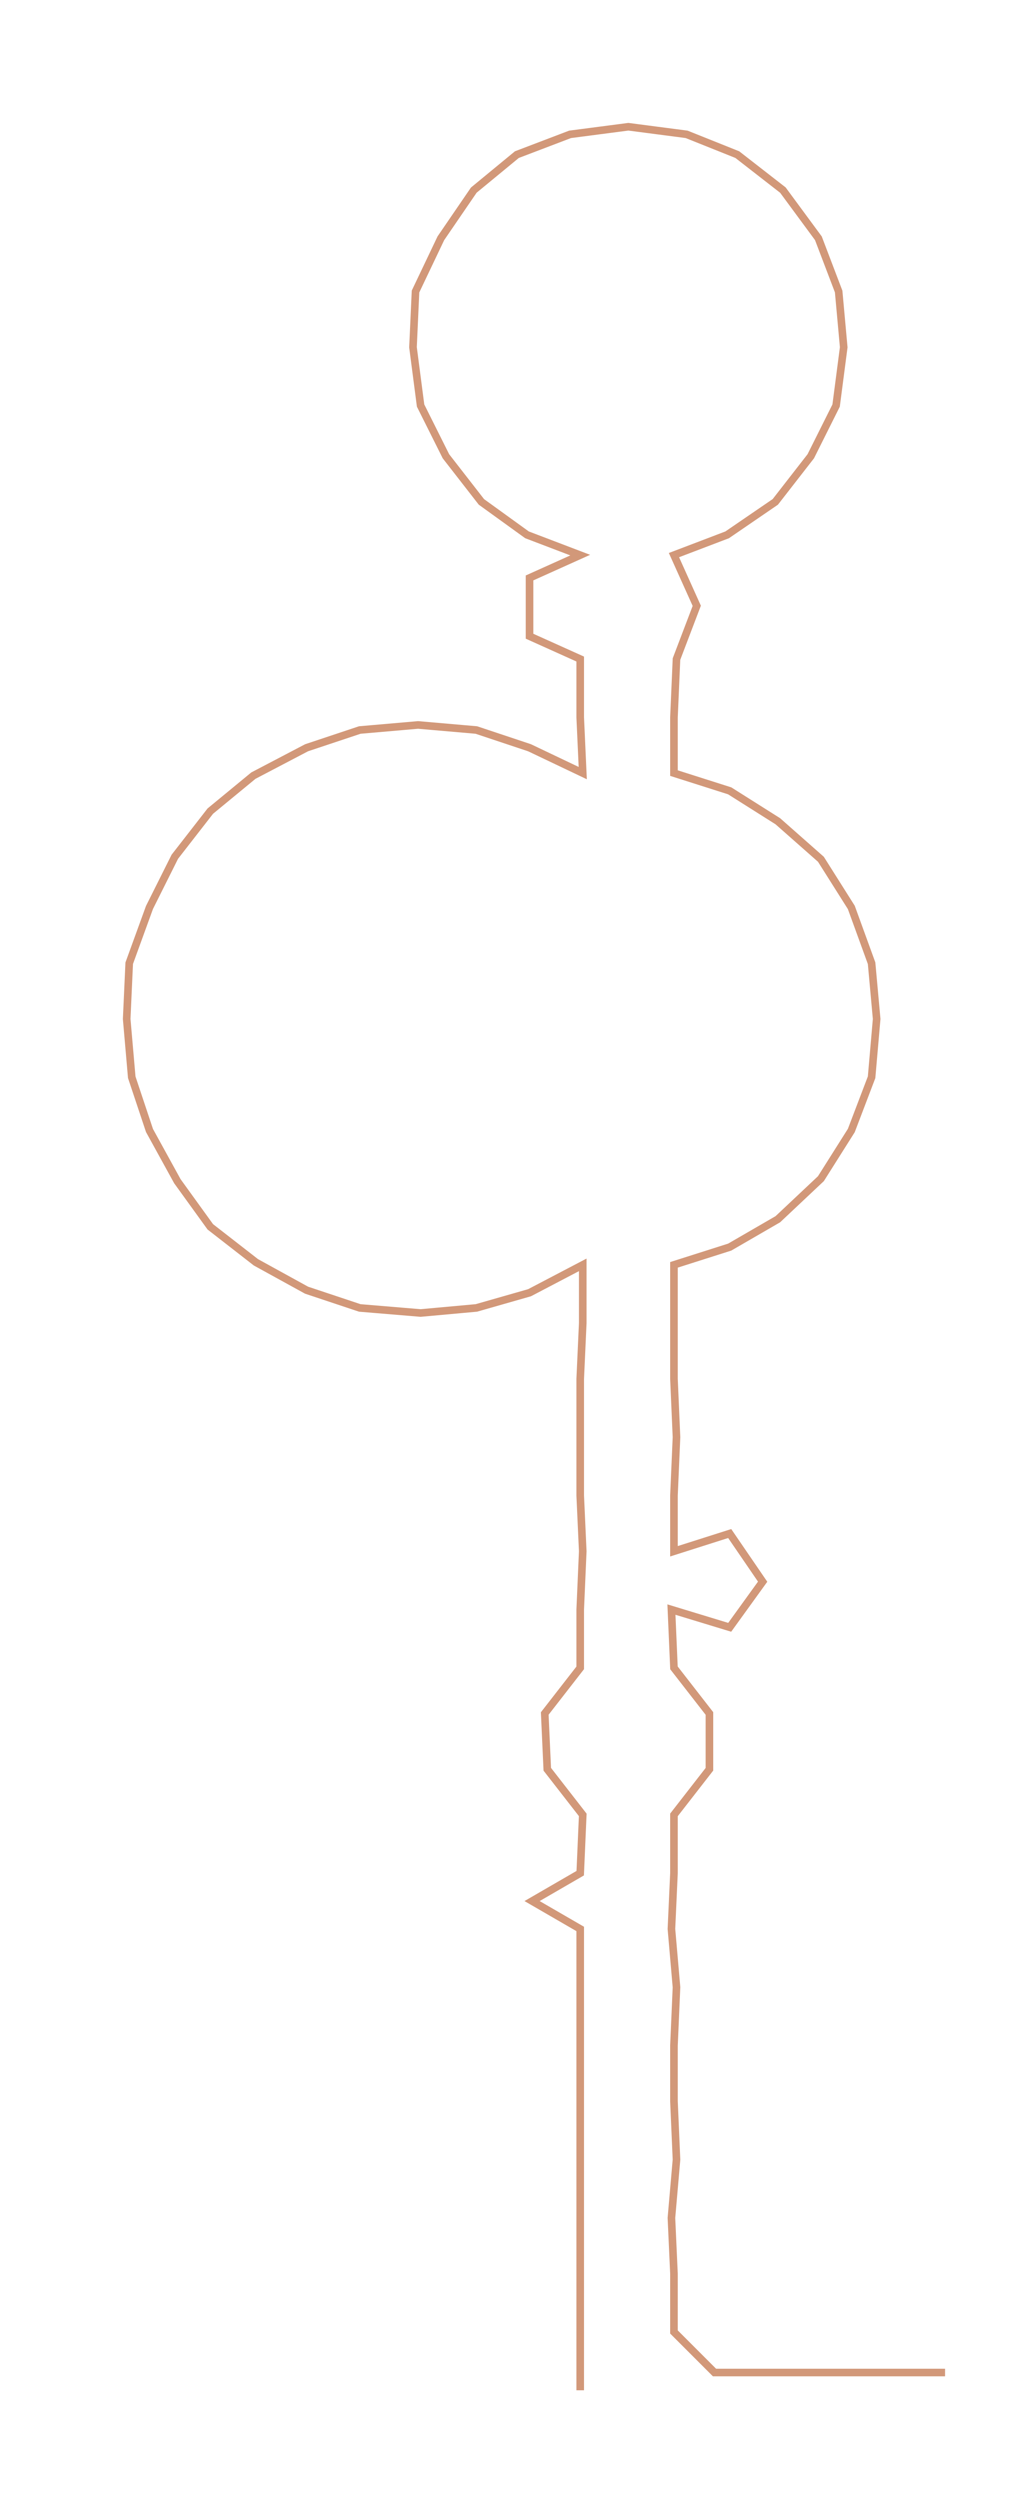 <ns0:svg xmlns:ns0="http://www.w3.org/2000/svg" width="121.966px" height="300px" viewBox="0 0 400.996 986.327"><ns0:path style="stroke:#d29879;stroke-width:3px;fill:none;" d="M229 943 L229 943 L229 920 L229 897 L229 875 L229 852 L229 829 L229 807 L229 784 L229 761 L210 750 L229 739 L230 716 L216 698 L215 676 L229 658 L229 635 L230 612 L229 590 L229 567 L229 544 L230 522 L230 499 L209 510 L188 516 L166 518 L142 516 L121 509 L101 498 L83 484 L70 466 L59 446 L52 425 L50 402 L51 380 L59 358 L69 338 L83 320 L100 306 L121 295 L142 288 L165 286 L188 288 L209 295 L230 305 L229 283 L229 260 L209 251 L209 228 L229 219 L208 211 L190 198 L176 180 L166 160 L163 137 L164 115 L174 94 L187 75 L204 61 L225 53 L248 50 L271 53 L291 61 L309 75 L323 94 L331 115 L333 137 L330 160 L320 180 L306 198 L287 211 L266 219 L275 239 L267 260 L266 283 L266 305 L288 312 L307 324 L324 339 L336 358 L344 380 L346 402 L344 425 L336 446 L324 465 L307 481 L288 492 L266 499 L266 522 L266 544 L267 567 L266 590 L266 612 L288 605 L301 624 L288 642 L265 635 L266 658 L280 676 L280 698 L266 716 L266 739 L265 761 L267 784 L266 807 L266 829 L267 852 L265 875 L266 897 L266 920 L282 936 L305 936 L328 936 L350 936 L373 936" /></ns0:svg>